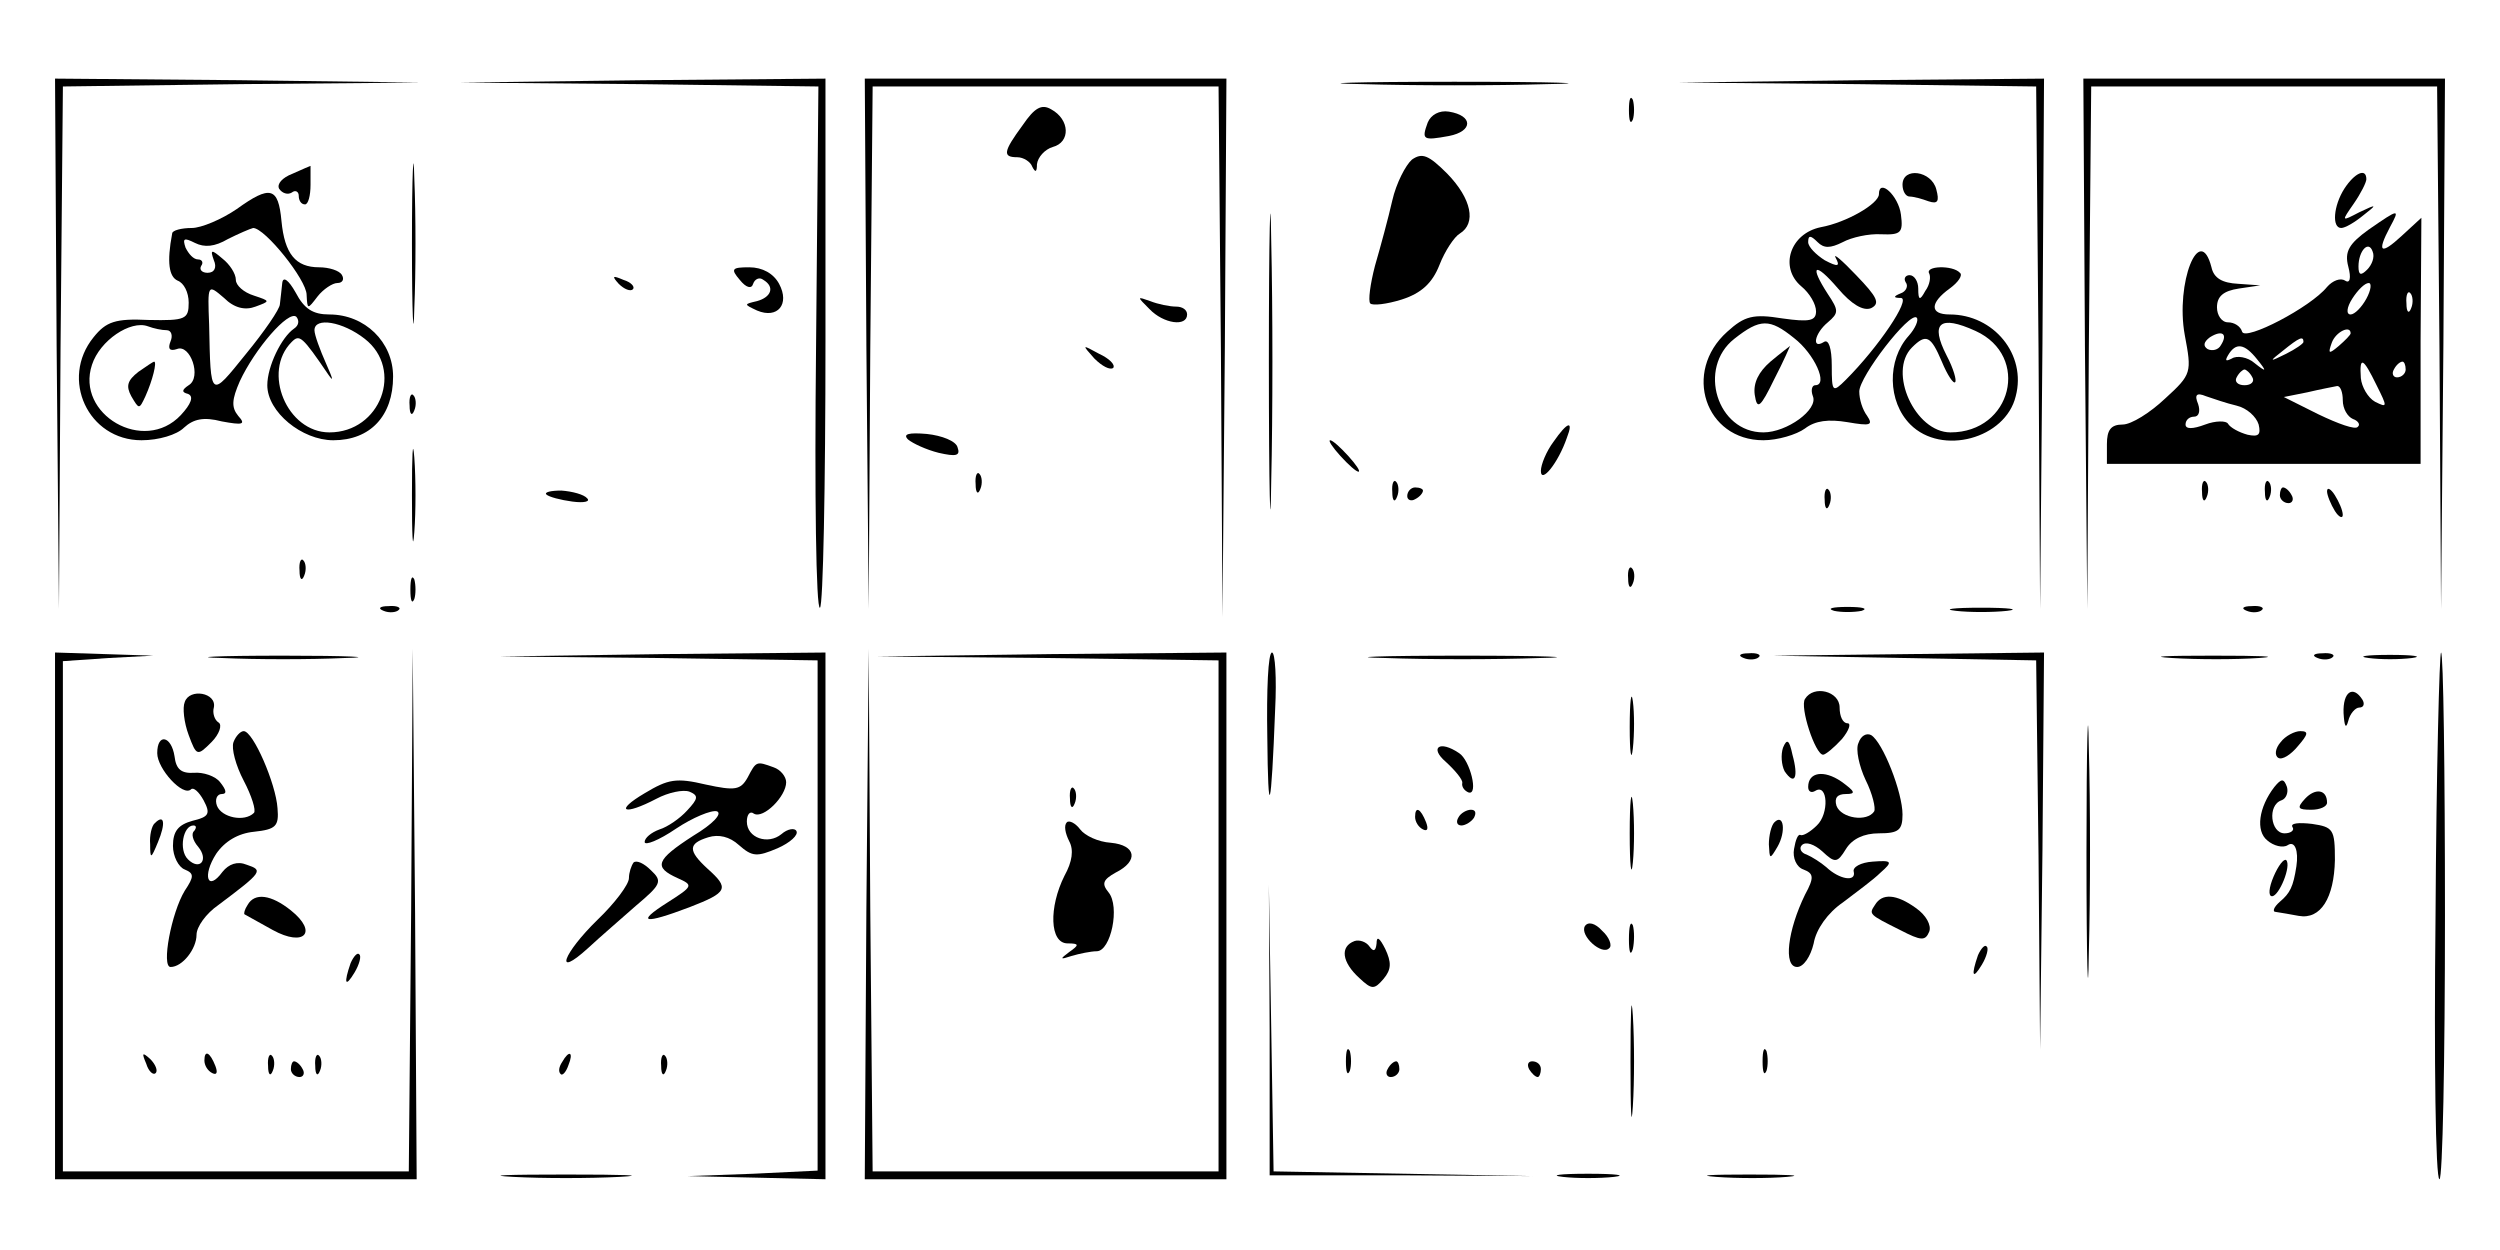 <?xml version="1.0" standalone="no"?>
<!DOCTYPE svg PUBLIC "-//W3C//DTD SVG 20010904//EN"
 "http://www.w3.org/TR/2001/REC-SVG-20010904/DTD/svg10.dtd">
<svg version="1.0" xmlns="http://www.w3.org/2000/svg"
 width="318pt" height="159pt" viewBox="0 0 318 159"
 preserveAspectRatio="xMidYMid meet">

<g transform="translate(0,159) scale(0.1,-0.1)"
fill="#000000" stroke="none">
<path d="M72 1153 l3 -338 2 332 3 333 228 3 227 2 -232 3 -233 2 2 -337z"/>
<path d="M813 1483 l228 -3 -3 -334 c-2 -184 0 -332 5 -329 4 2 7 155 7 339
l0 334 -232 -2 -233 -3 228 -2z"/>
<path d="M1102 1153 l3 -338 2 333 3 332 220 0 220 0 3 -337 2 -338 3 343 2
342 -230 0 -230 0 2 -337z"/>
<path d="M1733 1483 c64 -2 170 -2 235 0 64 1 11 3 -118 3 -129 0 -182 -2
-117 -3z"/>
<path d="M2362 1483 l228 -3 3 -333 2 -332 3 338 2 337 -232 -2 -233 -3 227
-2z"/>
<path d="M2652 1153 l3 -338 2 333 3 332 220 0 220 0 3 -332 2 -333 3 338 2
337 -230 0 -230 0 2 -337z"/>
<path d="M2072 1450 c0 -14 2 -19 5 -12 2 6 2 18 0 25 -3 6 -5 1 -5 -13z"/>
<path d="M1301 1431 c-25 -34 -26 -41 -7 -41 8 0 17 -6 19 -12 4 -8 6 -7 6 3
1 9 10 19 20 22 23 6 22 35 -2 48 -12 7 -21 2 -36 -20z"/>
<path d="M1816 1434 c-8 -22 -6 -23 27 -17 31 6 31 26 0 31 -12 2 -23 -4 -27
-14z"/>
<path d="M524 1280 c0 -91 2 -128 3 -82 2 45 2 119 0 165 -1 45 -3 8 -3 -83z"/>
<path d="M1614 1130 c0 -168 2 -236 3 -152 2 83 2 221 0 305 -1 83 -3 15 -3
-153z"/>
<path d="M1796 1387 c-8 -7 -20 -30 -25 -52 -5 -22 -15 -59 -22 -83 -6 -23 -9
-45 -6 -48 3 -3 21 -1 40 5 25 8 39 21 48 44 7 18 19 36 26 40 21 13 15 44
-16 76 -24 24 -32 27 -45 18z"/>
<path d="M372 1369 c-13 -5 -20 -13 -17 -19 4 -6 11 -8 16 -5 5 4 9 1 9 -4 0
-6 3 -11 8 -11 4 0 7 11 7 25 0 14 0 25 0 24 0 0 -10 -4 -23 -10z"/>
<path d="M2420 1355 c0 -8 4 -15 9 -15 5 0 16 -3 24 -6 12 -4 14 0 10 15 -6
24 -43 29 -43 6z"/>
<path d="M2982 1350 c-14 -22 -16 -50 -4 -50 5 0 17 7 28 16 18 14 18 15 -5 4
-23 -12 -23 -12 -7 11 9 13 16 27 16 31 0 15 -15 8 -28 -12z"/>
<path d="M301 1324 c-19 -13 -45 -24 -57 -24 -13 0 -25 -3 -25 -7 -7 -37 -4
-55 7 -60 8 -3 14 -15 14 -28 0 -21 -4 -23 -51 -22 -42 2 -54 -2 -70 -22 -43
-53 -7 -131 61 -131 22 0 45 7 54 16 12 11 25 14 48 8 27 -5 31 -4 21 7 -9 11
-8 21 2 44 19 41 62 91 72 82 4 -5 3 -11 -3 -15 -16 -11 -34 -48 -34 -72 0
-34 44 -70 84 -70 47 0 76 31 76 81 0 44 -36 79 -81 79 -21 0 -32 7 -43 28 -9
16 -16 21 -17 12 -1 -8 -2 -20 -3 -27 0 -6 -20 -35 -43 -63 -46 -57 -45 -58
-47 37 -2 52 -2 52 19 34 13 -13 27 -16 40 -11 19 7 19 7 -2 14 -13 4 -23 13
-23 20 0 8 -8 20 -17 27 -14 12 -16 12 -11 -2 4 -9 1 -16 -8 -16 -7 0 -11 4
-8 9 3 4 1 8 -4 8 -6 0 -12 7 -16 15 -4 12 -2 13 12 6 12 -6 25 -5 42 5 14 7
28 13 32 14 15 0 68 -66 68 -85 1 -19 1 -19 14 -2 7 9 19 17 25 17 7 0 9 5 6
10 -3 6 -17 10 -29 10 -30 0 -44 17 -48 59 -4 43 -14 46 -57 15z m-89 -154 c6
0 8 -7 5 -14 -4 -10 -1 -13 8 -10 17 7 32 -36 15 -46 -9 -6 -9 -9 -1 -11 8 -3
4 -13 -9 -27 -47 -50 -134 1 -113 64 10 31 49 57 71 49 8 -3 18 -5 24 -5z
m252 -11 c50 -39 20 -119 -45 -119 -54 0 -86 77 -48 115 10 10 13 8 47 -42 7
-10 5 -4 -3 14 -8 18 -15 37 -15 43 0 17 36 11 64 -11z"/>
<path d="M176 1117 c-14 -11 -16 -18 -9 -31 10 -17 10 -17 18 0 9 20 15 44 11
44 -1 0 -10 -6 -20 -13z"/>
<path d="M2390 1343 c0 -12 -41 -36 -74 -42 -39 -8 -53 -51 -25 -75 11 -9 19
-23 19 -32 0 -12 -8 -14 -43 -9 -37 6 -48 3 -70 -17 -57 -51 -28 -138 46 -138
18 0 42 7 53 15 13 10 30 12 54 8 29 -5 33 -4 25 8 -6 8 -10 21 -10 31 0 19
64 102 73 94 3 -3 -2 -14 -10 -23 -28 -31 -27 -84 2 -113 40 -40 121 -18 134
36 14 53 -28 104 -84 104 -26 0 -25 15 0 33 11 8 17 17 13 20 -9 10 -45 9 -39
-1 2 -4 1 -14 -5 -22 -7 -13 -9 -12 -9 3 0 9 -5 17 -11 17 -5 0 -8 -4 -5 -9 4
-5 0 -12 -6 -14 -10 -4 -10 -6 0 -6 13 -1 -29 -63 -70 -104 -17 -17 -18 -16
-18 18 0 22 -4 34 -10 30 -16 -10 -12 11 5 25 14 12 14 15 0 36 -24 37 -17 42
13 7 17 -20 32 -29 42 -25 12 6 8 14 -19 42 -18 19 -30 29 -26 22 6 -11 3 -12
-14 -3 -11 7 -21 17 -21 23 0 9 3 9 12 0 8 -8 16 -8 32 0 11 6 33 11 49 10 25
-1 28 2 25 25 -3 24 -28 47 -28 26z m-108 -183 c26 -20 44 -60 27 -60 -4 0 -6
-6 -3 -14 7 -17 -33 -46 -63 -46 -59 0 -84 82 -37 119 33 26 45 26 76 1z m231
9 c70 -32 46 -129 -32 -129 -45 0 -80 77 -49 108 18 18 24 15 38 -18 7 -17 15
-29 17 -26 2 2 -2 17 -11 34 -21 41 -9 52 37 31z"/>
<path d="M2252 1130 c-15 -13 -22 -27 -20 -42 3 -20 7 -17 25 20 12 23 20 42
20 42 -1 -1 -12 -9 -25 -20z"/>
<path d="M3013 1298 c-25 -18 -31 -28 -26 -47 4 -15 2 -22 -4 -18 -6 4 -16 0
-23 -8 -21 -26 -104 -69 -108 -57 -2 7 -10 12 -18 12 -8 0 -14 9 -14 19 0 14
8 21 28 24 l27 4 -28 2 c-20 1 -31 7 -34 21 -15 58 -46 -20 -34 -86 9 -48 9
-50 -25 -81 -19 -18 -43 -33 -54 -33 -15 0 -20 -7 -20 -25 l0 -25 199 0 200 0
0 157 1 156 -25 -23 c-27 -25 -32 -21 -15 11 13 24 12 24 -27 -3z m-2 -51 c-8
-8 -11 -7 -11 4 0 20 13 34 18 19 3 -7 -1 -17 -7 -23z m-1 -37 c-6 -11 -15
-20 -20 -20 -6 0 -5 9 2 20 7 11 16 20 21 20 4 0 3 -9 -3 -20z m57 -12 c-3 -8
-6 -5 -6 6 -1 11 2 17 5 13 3 -3 4 -12 1 -19z m-242 -47 c-3 -6 -11 -8 -17 -5
-6 4 -5 9 3 15 16 10 23 4 14 -10z m165 15 c0 -2 -7 -9 -15 -16 -13 -11 -14
-10 -9 4 5 14 24 23 24 12z m-60 -11 c0 -2 -10 -9 -22 -15 -22 -11 -22 -10 -4
4 21 17 26 19 26 11z m-59 -22 c13 -16 12 -17 -3 -5 -9 8 -23 10 -29 6 -8 -4
-9 -3 -5 4 10 17 21 15 37 -5z m152 -33 c14 -28 14 -29 -2 -21 -9 5 -17 19
-18 30 -2 29 3 26 20 -9z m37 20 c0 -5 -5 -10 -11 -10 -5 0 -7 5 -4 10 3 6 8
10 11 10 2 0 4 -4 4 -10z m-195 -10 c3 -5 -1 -10 -10 -10 -9 0 -13 5 -10 10 3
6 8 10 10 10 2 0 7 -4 10 -10z m115 -29 c0 -11 6 -21 13 -24 6 -2 10 -7 6 -10
-3 -4 -25 4 -50 16 l-44 22 30 6 c17 4 33 7 38 8 4 0 7 -8 7 -18z m-135 -7
c13 -3 25 -14 28 -24 3 -13 0 -16 -14 -13 -11 3 -22 9 -25 14 -2 4 -16 4 -29
-1 -16 -6 -25 -6 -25 0 0 6 5 10 11 10 6 0 8 7 5 16 -5 12 -2 15 10 10 9 -3
26 -9 39 -12z"/>
<path d="M941 1234 c8 -10 15 -12 17 -5 2 6 8 9 13 5 15 -9 10 -22 -8 -27 -17
-4 -17 -4 0 -12 26 -11 42 8 28 34 -7 13 -21 21 -38 21 -22 0 -24 -2 -12 -16z"/>
<path d="M787 1229 c7 -7 15 -10 18 -7 3 3 -2 9 -12 12 -14 6 -15 5 -6 -5z"/>
<path d="M1462 1197 c18 -19 48 -23 48 -7 0 6 -6 10 -14 10 -8 0 -23 3 -33 7
-17 6 -17 6 -1 -10z"/>
<path d="M1392 1134 c10 -10 20 -15 24 -12 3 4 -5 12 -18 18 -22 12 -22 12 -6
-6z"/>
<path d="M521 1074 c0 -11 3 -14 6 -6 3 7 2 16 -1 19 -3 4 -6 -2 -5 -13z"/>
<path d="M524 960 c0 -52 1 -74 3 -47 2 26 2 68 0 95 -2 26 -3 4 -3 -48z"/>
<path d="M1976 1028 c-9 -12 -16 -29 -16 -37 0 -17 22 10 33 42 9 23 1 21 -17
-5z"/>
<path d="M1155 1031 c6 -5 23 -13 39 -17 22 -5 28 -4 24 7 -2 8 -20 15 -39 17
-23 2 -31 0 -24 -7z"/>
<path d="M1705 1010 c10 -11 20 -20 23 -20 3 0 -3 9 -13 20 -10 11 -20 20 -23
20 -3 0 3 -9 13 -20z"/>
<path d="M1241 974 c0 -11 3 -14 6 -6 3 7 2 16 -1 19 -3 4 -6 -2 -5 -13z"/>
<path d="M1771 964 c0 -11 3 -14 6 -6 3 7 2 16 -1 19 -3 4 -6 -2 -5 -13z"/>
<path d="M2801 964 c0 -11 3 -14 6 -6 3 7 2 16 -1 19 -3 4 -6 -2 -5 -13z"/>
<path d="M2881 964 c0 -11 3 -14 6 -6 3 7 2 16 -1 19 -3 4 -6 -2 -5 -13z"/>
<path d="M695 961 c3 -3 18 -7 33 -9 15 -2 23 0 19 4 -4 5 -19 9 -33 10 -13 0
-22 -2 -19 -5z"/>
<path d="M1790 959 c0 -5 5 -7 10 -4 6 3 10 8 10 11 0 2 -4 4 -10 4 -5 0 -10
-5 -10 -11z"/>
<path d="M2321 954 c0 -11 3 -14 6 -6 3 7 2 16 -1 19 -3 4 -6 -2 -5 -13z"/>
<path d="M2900 960 c0 -5 5 -10 11 -10 5 0 7 5 4 10 -3 6 -8 10 -11 10 -2 0
-4 -4 -4 -10z"/>
<path d="M2960 965 c0 -5 5 -17 10 -25 5 -8 10 -10 10 -5 0 6 -5 17 -10 25 -5
8 -10 11 -10 5z"/>
<path d="M381 864 c0 -11 3 -14 6 -6 3 7 2 16 -1 19 -3 4 -6 -2 -5 -13z"/>
<path d="M2071 854 c0 -11 3 -14 6 -6 3 7 2 16 -1 19 -3 4 -6 -2 -5 -13z"/>
<path d="M522 840 c0 -14 2 -19 5 -12 2 6 2 18 0 25 -3 6 -5 1 -5 -13z"/>
<path d="M488 813 c7 -3 16 -2 19 1 4 3 -2 6 -13 5 -11 0 -14 -3 -6 -6z"/>
<path d="M2333 813 c9 -2 25 -2 35 0 9 3 1 5 -18 5 -19 0 -27 -2 -17 -5z"/>
<path d="M2488 813 c17 -2 47 -2 65 0 17 2 3 4 -33 4 -36 0 -50 -2 -32 -4z"/>
<path d="M2858 813 c7 -3 16 -2 19 1 4 3 -2 6 -13 5 -11 0 -14 -3 -6 -6z"/>
<path d="M70 425 l0 -335 230 0 230 0 -2 338 -3 337 -2 -332 -3 -333 -220 0
-220 0 0 325 0 324 58 4 57 3 -62 2 -63 2 0 -335z"/>
<path d="M283 753 c42 -2 112 -2 155 0 42 1 7 3 -78 3 -85 0 -120 -2 -77 -3z"/>
<path d="M838 753 l202 -3 0 -325 0 -324 -82 -4 -83 -3 88 -2 87 -2 0 335 0
335 -207 -2 -208 -3 203 -2z"/>
<path d="M1102 428 l-2 -338 230 0 230 0 0 335 0 335 -222 -2 -223 -3 218 -2
217 -3 0 -325 0 -325 -220 0 -220 0 -3 333 -2 332 -3 -337z"/>
<path d="M1612 653 c1 -110 5 -97 10 35 2 39 0 72 -4 72 -5 0 -7 -48 -6 -107z"/>
<path d="M1763 753 c53 -2 141 -2 195 0 53 1 9 3 -98 3 -107 0 -151 -2 -97 -3z"/>
<path d="M2218 753 c7 -3 16 -2 19 1 4 3 -2 6 -13 5 -11 0 -14 -3 -6 -6z"/>
<path d="M2422 753 l168 -3 3 -248 2 -247 3 253 2 252 -172 -2 -173 -2 167 -3z"/>
<path d="M2654 505 c0 -143 2 -200 3 -127 2 73 2 190 0 260 -1 70 -3 10 -3
-133z"/>
<path d="M2763 753 c32 -2 81 -2 110 0 29 2 3 3 -58 3 -60 0 -84 -1 -52 -3z"/>
<path d="M2948 753 c7 -3 16 -2 19 1 4 3 -2 6 -13 5 -11 0 -14 -3 -6 -6z"/>
<path d="M3013 753 c15 -2 39 -2 55 0 15 2 2 4 -28 4 -30 0 -43 -2 -27 -4z"/>
<path d="M3098 425 c-2 -184 0 -335 5 -335 4 0 7 151 7 335 0 184 -2 335 -5
335 -2 0 -6 -151 -7 -335z"/>
<path d="M2073 665 c0 -33 2 -45 4 -27 2 18 2 45 0 60 -2 15 -4 0 -4 -33z"/>
<path d="M235 697 c-3 -7 -1 -26 5 -42 10 -27 11 -27 29 -9 10 10 14 22 9 25
-5 3 -8 12 -6 19 4 19 -31 25 -37 7z"/>
<path d="M2296 701 c-7 -10 13 -71 23 -71 3 0 14 9 24 20 9 11 12 20 7 20 -6
0 -10 9 -10 20 0 21 -33 29 -44 11z"/>
<path d="M2981 683 c1 -17 3 -21 6 -10 2 9 9 17 14 17 6 0 7 5 4 10 -12 19
-25 10 -24 -17z"/>
<path d="M297 646 c-3 -8 3 -30 13 -49 10 -19 16 -38 13 -41 -12 -12 -41 -6
-47 9 -3 8 0 15 6 15 7 0 6 5 -2 15 -6 8 -22 13 -33 12 -16 -1 -23 4 -25 21
-4 26 -22 30 -22 4 0 -20 33 -56 43 -46 3 3 10 -3 16 -14 9 -17 7 -21 -14 -26
-18 -5 -25 -13 -25 -32 0 -13 7 -27 15 -30 12 -5 12 -9 0 -27 -17 -28 -30 -97
-18 -97 15 0 33 23 33 41 0 10 12 27 28 38 56 42 57 44 36 51 -12 5 -23 1 -31
-9 -19 -26 -26 -5 -8 23 11 16 28 26 48 28 28 3 32 7 30 30 -2 31 -31 98 -43
98 -4 0 -10 -6 -13 -14z m-50 -113 c-4 -3 -2 -12 5 -20 14 -17 2 -31 -13 -16
-12 12 -6 43 7 43 4 0 4 -3 1 -7z"/>
<path d="M2364 645 c-4 -8 1 -30 9 -47 9 -18 13 -36 11 -40 -9 -14 -42 -9 -48
7 -3 10 1 15 12 15 13 0 12 3 -6 16 -22 15 -42 12 -42 -7 0 -6 4 -8 9 -5 16
10 18 -29 2 -44 -8 -8 -18 -14 -21 -12 -3 1 -6 -6 -8 -18 -2 -11 3 -23 12 -26
13 -5 14 -10 2 -32 -22 -45 -28 -92 -10 -92 8 0 17 13 21 30 3 18 18 39 37 52
17 13 39 29 48 38 16 14 15 16 -10 14 -15 -1 -26 -7 -24 -13 3 -13 -18 -10
-35 6 -7 6 -18 13 -25 16 -7 2 -10 8 -6 12 5 5 16 1 26 -8 16 -15 19 -15 30 3
8 13 23 20 42 20 25 0 30 4 30 24 0 28 -25 92 -40 101 -6 3 -13 -1 -16 -10z"/>
<path d="M2901 646 c-7 -8 -8 -17 -3 -20 5 -3 16 4 25 15 13 15 14 19 3 19 -7
0 -19 -6 -25 -14z"/>
<path d="M2268 639 c-3 -9 -2 -22 2 -30 13 -19 18 -8 10 21 -4 19 -7 21 -12 9z"/>
<path d="M1839 621 c12 -11 22 -23 21 -27 -1 -5 3 -10 8 -12 13 -4 2 41 -12
50 -25 17 -38 7 -17 -11z"/>
<path d="M951 601 c-9 -16 -16 -17 -53 -9 -38 9 -48 7 -78 -11 -39 -23 -27
-29 15 -7 15 8 34 12 42 9 12 -5 11 -9 -3 -24 -9 -10 -25 -21 -35 -24 -11 -4
-19 -11 -19 -16 0 -5 18 2 40 17 21 14 45 24 52 22 7 -3 -5 -16 -30 -31 -48
-31 -51 -40 -20 -54 20 -9 20 -10 -13 -31 -41 -26 -30 -28 28 -6 49 19 51 24
23 49 -25 23 -25 32 1 40 13 4 27 1 39 -10 17 -15 23 -15 49 -4 16 7 27 17 24
22 -2 4 -11 3 -19 -4 -17 -14 -44 -5 -44 16 0 9 4 14 9 10 12 -7 41 22 41 40
0 7 -7 16 -16 19 -22 8 -22 8 -33 -13z"/>
<path d="M2073 530 c0 -41 2 -58 4 -37 2 20 2 54 0 75 -2 20 -4 3 -4 -38z"/>
<path d="M2893 589 c-20 -26 -24 -56 -9 -68 8 -7 20 -10 26 -6 9 6 14 -7 11
-27 -4 -26 -8 -34 -21 -45 -8 -7 -10 -13 -5 -13 6 -1 19 -3 29 -5 28 -5 45 23
46 71 0 39 -2 42 -29 46 -17 2 -28 1 -25 -4 3 -4 -2 -8 -10 -8 -18 0 -22 36
-4 42 6 2 9 10 7 17 -4 11 -7 11 -16 0z"/>
<path d="M1361 574 c0 -11 3 -14 6 -6 3 7 2 16 -1 19 -3 4 -6 -2 -5 -13z"/>
<path d="M2932 574 c-11 -12 -9 -14 8 -14 11 0 20 4 20 9 0 17 -15 19 -28 5z"/>
<path d="M1800 551 c0 -6 4 -13 10 -16 6 -3 7 1 4 9 -7 18 -14 21 -14 7z"/>
<path d="M1855 550 c-3 -5 -2 -10 4 -10 5 0 13 5 16 10 3 6 2 10 -4 10 -5 0
-13 -4 -16 -10z"/>
<path d="M197 543 c-4 -3 -7 -16 -6 -27 0 -19 1 -19 10 3 10 24 8 36 -4 24z"/>
<path d="M1357 544 c-4 -4 -2 -14 3 -24 6 -11 4 -26 -6 -44 -20 -40 -19 -86 4
-86 15 0 15 -2 2 -11 -12 -9 -12 -10 3 -5 10 3 25 6 32 6 18 0 30 57 15 75 -9
11 -7 16 9 25 30 15 26 35 -6 38 -16 1 -33 9 -39 17 -6 8 -14 12 -17 9z"/>
<path d="M2257 544 c-4 -4 -7 -17 -7 -28 1 -19 1 -20 11 -3 11 19 8 43 -4 31z"/>
<path d="M806 493 c-3 -4 -6 -13 -6 -20 0 -8 -18 -32 -40 -53 -44 -43 -56 -76
-12 -36 15 14 43 38 61 54 32 27 34 31 19 45 -9 9 -18 13 -22 10z"/>
<path d="M2892 475 c-6 -14 -7 -25 -2 -25 9 0 25 39 18 46 -3 2 -10 -7 -16
-21z"/>
<path d="M1615 280 l0 -185 168 0 167 -1 -165 3 -165 3 -3 183 -3 182 1 -185z"/>
<path d="M315 439 c-4 -6 -5 -11 -4 -12 2 -1 18 -10 36 -20 40 -22 58 -3 23
25 -25 20 -46 23 -55 7z"/>
<path d="M2385 439 c-8 -12 -8 -12 32 -32 27 -14 32 -14 37 -2 3 8 -4 21 -17
30 -25 18 -43 19 -52 4z"/>
<path d="M2016 412 c-7 -12 22 -38 31 -28 4 3 0 14 -9 22 -9 10 -18 12 -22 6z"/>
<path d="M2072 395 c0 -16 2 -22 5 -12 2 9 2 23 0 30 -3 6 -5 -1 -5 -18z"/>
<path d="M1723 393 c-19 -7 -16 -27 6 -47 16 -15 19 -15 31 -1 10 12 10 21 2
38 -7 14 -11 17 -11 7 -1 -10 -4 -11 -9 -4 -4 6 -13 9 -19 7z"/>
<path d="M2516 375 c-9 -26 -7 -32 5 -12 6 10 9 21 6 23 -2 3 -7 -2 -11 -11z"/>
<path d="M446 365 c-9 -26 -7 -32 5 -12 6 10 9 21 6 23 -2 3 -7 -2 -11 -11z"/>
<path d="M2074 240 c0 -63 1 -89 3 -57 2 31 2 83 0 115 -2 31 -3 5 -3 -58z"/>
<path d="M1712 240 c0 -14 2 -19 5 -12 2 6 2 18 0 25 -3 6 -5 1 -5 -13z"/>
<path d="M2242 240 c0 -14 2 -19 5 -12 2 6 2 18 0 25 -3 6 -5 1 -5 -13z"/>
<path d="M186 237 c3 -10 9 -15 12 -12 3 3 0 11 -7 18 -10 9 -11 8 -5 -6z"/>
<path d="M260 241 c0 -6 4 -13 10 -16 6 -3 7 1 4 9 -7 18 -14 21 -14 7z"/>
<path d="M341 234 c0 -11 3 -14 6 -6 3 7 2 16 -1 19 -3 4 -6 -2 -5 -13z"/>
<path d="M401 234 c0 -11 3 -14 6 -6 3 7 2 16 -1 19 -3 4 -6 -2 -5 -13z"/>
<path d="M715 239 c-4 -6 -5 -12 -2 -15 2 -3 7 2 10 11 7 17 1 20 -8 4z"/>
<path d="M841 234 c0 -11 3 -14 6 -6 3 7 2 16 -1 19 -3 4 -6 -2 -5 -13z"/>
<path d="M370 230 c0 -5 5 -10 11 -10 5 0 7 5 4 10 -3 6 -8 10 -11 10 -2 0 -4
-4 -4 -10z"/>
<path d="M1765 230 c-3 -5 -1 -10 4 -10 6 0 11 5 11 10 0 6 -2 10 -4 10 -3 0
-8 -4 -11 -10z"/>
<path d="M1945 230 c3 -5 8 -10 11 -10 2 0 4 5 4 10 0 6 -5 10 -11 10 -5 0 -7
-4 -4 -10z"/>
<path d="M653 93 c37 -2 97 -2 135 0 37 2 6 3 -68 3 -74 0 -105 -1 -67 -3z"/>
<path d="M1988 93 c17 -2 47 -2 65 0 17 2 3 4 -33 4 -36 0 -50 -2 -32 -4z"/>
<path d="M2183 93 c26 -2 67 -2 90 0 23 2 2 3 -48 3 -49 0 -68 -1 -42 -3z"/>
</g>
</svg>
